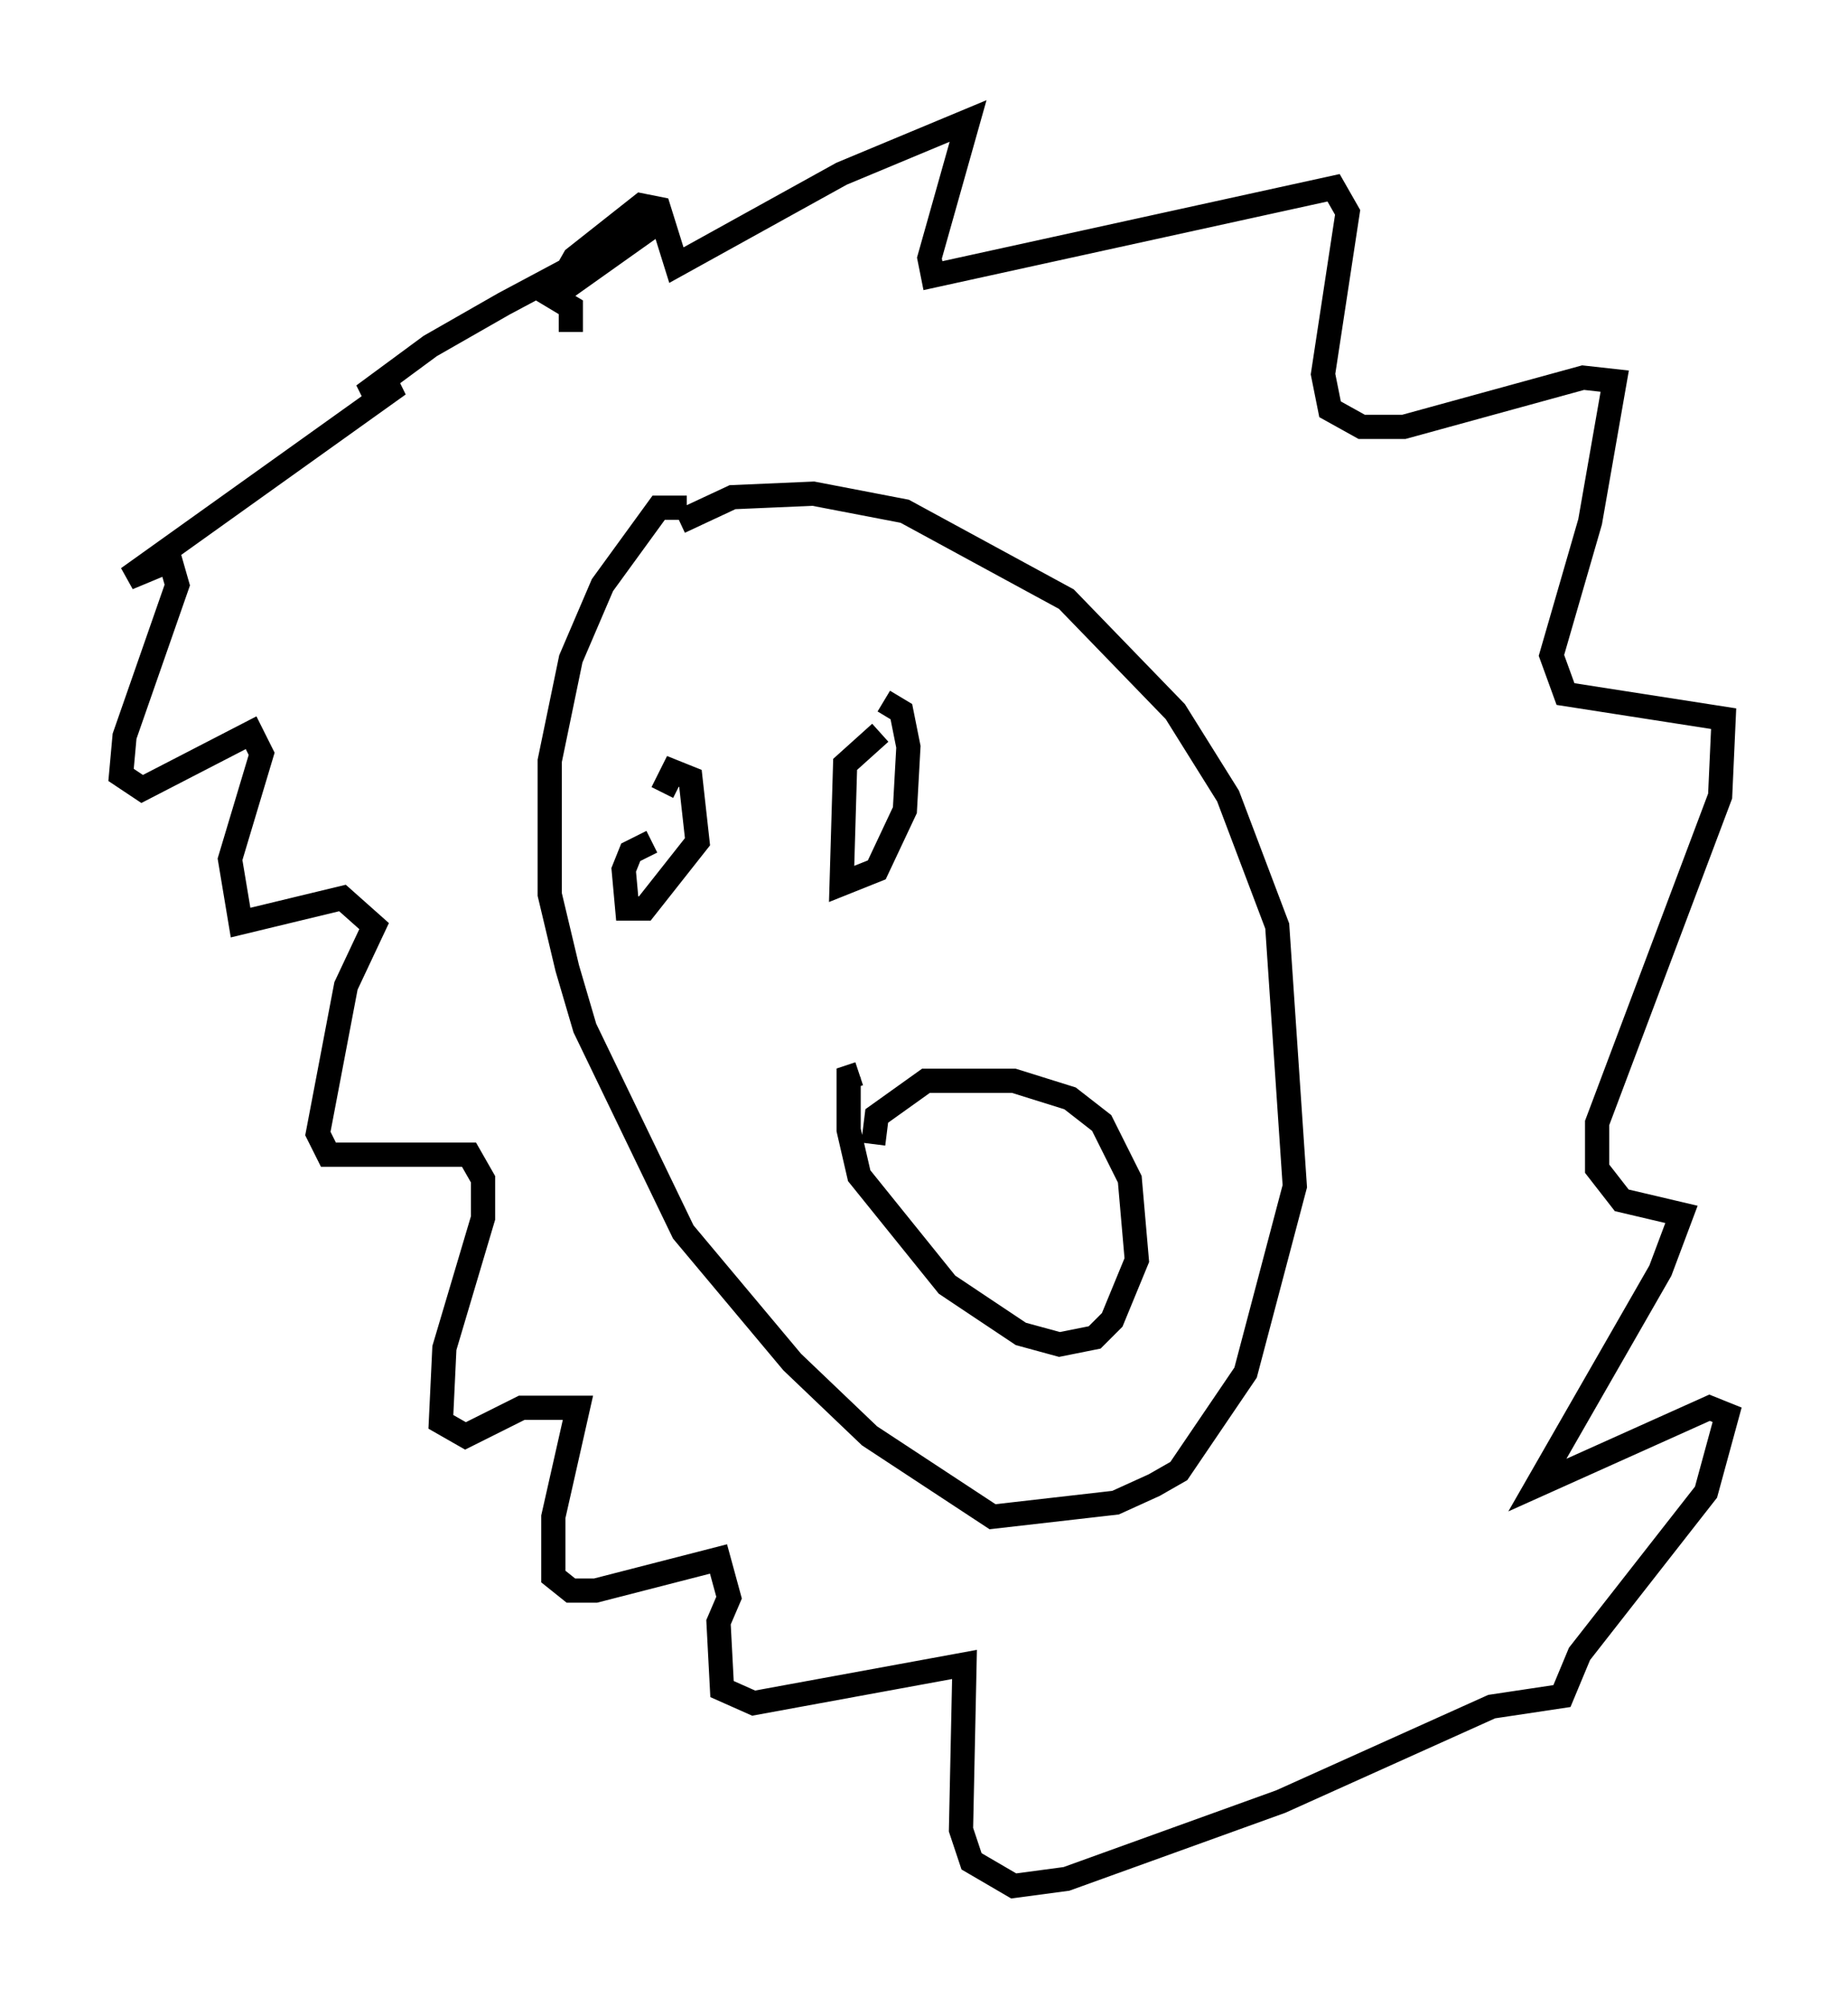 <?xml version="1.0" encoding="utf-8" ?>
<svg baseProfile="full" height="82.916" version="1.1" width="76.38" xmlns="http://www.w3.org/2000/svg" xmlns:ev="http://www.w3.org/2001/xml-events" xmlns:xlink="http://www.w3.org/1999/xlink"><defs /><rect fill="white" height="82.916" width="76.38" x="0" y="0" /><path d="M27.659, 22.575 m0.436, -1.017 l2.179, -1.017 3.341, -0.145 l3.777, 0.726 6.682, 3.631 l4.503, 4.648 2.179, 3.486 l2.034, 5.374 0.726, 10.749 l-2.034, 7.698 -2.76, 4.067 l-1.017, 0.581 -1.598, 0.726 l-5.084, 0.581 -5.084, -3.341 l-3.196, -3.05 -4.503, -5.374 l-4.067, -8.425 -0.726, -2.469 l-0.726, -3.05 0.0, -5.52 l0.872, -4.212 1.307, -3.05 l2.324, -3.196 1.162, 0.0 m-4.793, -7.263 l0.0, -1.017 -0.726, -0.436 l4.503, -3.196 -6.536, 3.486 l-3.05, 1.743 -2.76, 2.034 l1.453, -0.436 -11.184, 7.989 l1.743, -0.726 0.291, 1.017 l-2.179, 6.246 -0.145, 1.598 l0.872, 0.581 4.503, -2.324 l0.436, 0.872 -1.307, 4.358 l0.436, 2.615 4.212, -1.017 l1.307, 1.162 -1.162, 2.469 l-1.162, 6.101 0.436, 0.872 l5.81, 0.0 0.581, 1.017 l0.0, 1.598 -1.598, 5.374 l-0.145, 3.05 1.017, 0.581 l2.324, -1.162 2.324, 0.0 l-1.017, 4.503 0.0, 2.469 l0.726, 0.581 1.017, 0.0 l5.084, -1.307 0.436, 1.598 l-0.436, 1.017 0.145, 2.76 l1.307, 0.581 8.715, -1.598 l-0.145, 6.827 0.436, 1.307 l1.743, 1.017 2.179, -0.291 l8.86, -3.196 8.715, -3.922 l2.905, -0.436 0.726, -1.743 l5.229, -6.682 0.872, -3.196 l-0.726, -0.291 -7.117, 3.196 l5.084, -8.86 0.872, -2.324 l-2.469, -0.581 -1.017, -1.307 l0.0, -1.888 5.084, -13.508 l0.145, -3.196 -6.536, -1.017 l-0.581, -1.598 1.598, -5.52 l1.017, -5.81 -1.307, -0.145 l-7.408, 2.034 -1.743, 0.0 l-1.307, -0.726 -0.291, -1.453 l1.017, -6.682 -0.581, -1.017 l-16.559, 3.631 -0.145, -0.726 l1.598, -5.665 -5.229, 2.179 l-6.827, 3.777 -0.726, -2.324 l-0.726, -0.145 -2.76, 2.179 l-0.581, 1.017 m4.212, 21.061 l0.436, -0.872 0.726, 0.291 l0.291, 2.615 -2.179, 2.76 l-0.726, 0.0 -0.145, -1.598 l0.291, -0.726 0.872, -0.436 m9.587, -5.81 l0.726, 0.436 0.291, 1.453 l-0.145, 2.615 -1.162, 2.469 l-1.453, 0.581 0.145, -4.939 l1.453, -1.307 m-0.291, 16.994 l0.145, -1.162 2.034, -1.453 l3.631, 0.0 2.324, 0.726 l1.307, 1.017 1.162, 2.324 l0.291, 3.341 -1.017, 2.469 l-0.726, 0.726 -1.453, 0.291 l-1.598, -0.436 -3.05, -2.034 l-3.631, -4.503 -0.436, -1.888 l0.0, -2.179 0.436, -0.145 " fill="none" stroke="black" stroke-width="1" /></svg>